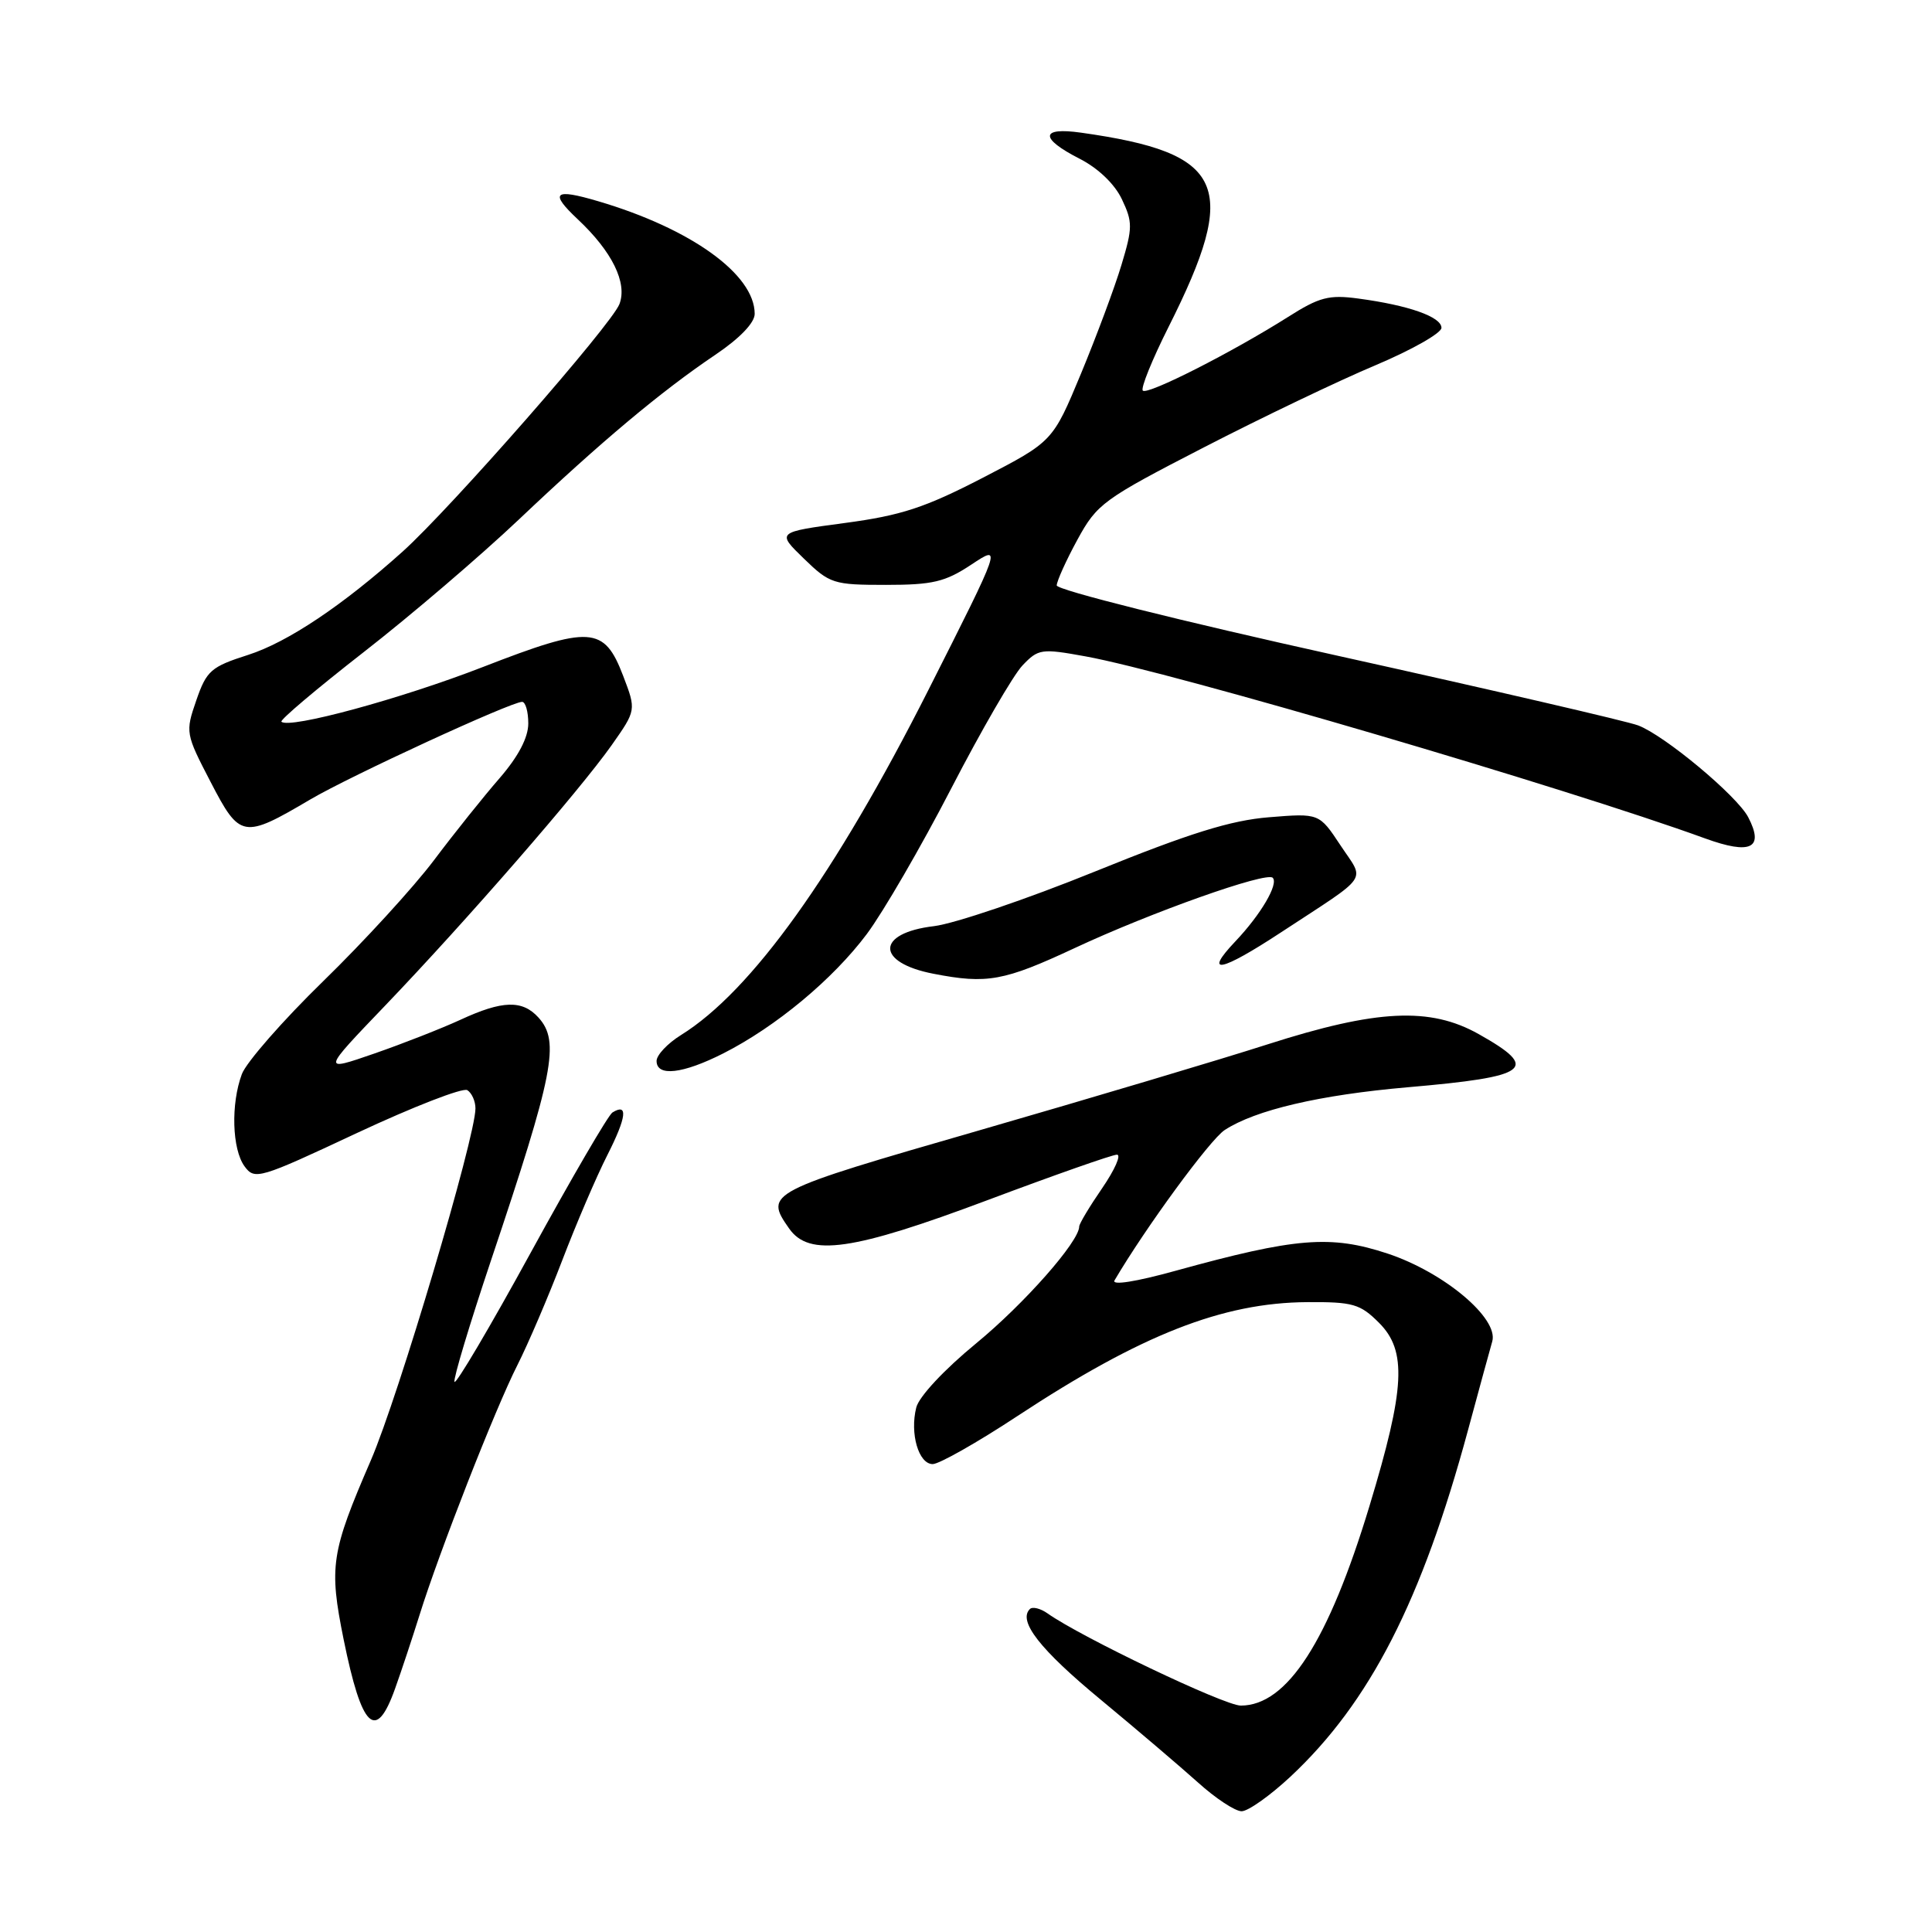 <?xml version="1.0" encoding="UTF-8" standalone="no"?>
<!DOCTYPE svg PUBLIC "-//W3C//DTD SVG 1.1//EN" "http://www.w3.org/Graphics/SVG/1.1/DTD/svg11.dtd" >
<svg xmlns="http://www.w3.org/2000/svg" xmlns:xlink="http://www.w3.org/1999/xlink" version="1.1" viewBox="0 0 256 256">
 <g >
 <path fill="currentColor"
d=" M 171.01 235.40 C 181.51 225.57 188.40 212.13 194.53 189.46 C 196.01 183.98 197.45 178.71 197.73 177.75 C 198.61 174.69 191.34 168.59 183.88 166.11 C 176.32 163.61 171.71 163.98 155.75 168.39 C 150.51 169.84 147.27 170.35 147.68 169.66 C 151.76 162.71 160.33 151.01 162.27 149.74 C 166.33 147.08 174.88 145.08 186.51 144.07 C 202.72 142.67 204.12 141.62 195.93 137.02 C 189.49 133.40 182.42 133.75 168.00 138.37 C 161.68 140.40 144.46 145.53 129.75 149.78 C 101.58 157.91 101.26 158.07 104.56 162.78 C 107.21 166.57 112.94 165.75 130.92 159.00 C 139.71 155.70 147.39 153.00 148.00 153.00 C 148.60 153.00 147.72 154.99 146.05 157.43 C 144.37 159.87 143.00 162.16 143.00 162.52 C 143.00 164.51 135.72 172.76 129.36 177.99 C 125.12 181.47 121.78 185.05 121.41 186.50 C 120.54 189.95 121.72 194.00 123.59 194.00 C 124.44 194.00 129.50 191.14 134.82 187.63 C 151.22 176.84 162.00 172.61 173.22 172.54 C 179.27 172.50 180.23 172.78 182.72 175.27 C 186.45 178.99 186.19 183.94 181.47 199.53 C 176.03 217.50 170.55 226.00 164.41 226.00 C 162.24 226.00 143.22 216.92 138.80 213.78 C 137.86 213.12 136.81 212.86 136.46 213.21 C 134.86 214.80 137.80 218.56 145.82 225.19 C 150.59 229.14 156.40 234.09 158.73 236.18 C 161.05 238.28 163.66 240.00 164.52 240.00 C 165.38 240.00 168.30 237.93 171.01 235.40 Z  M 52.35 223.75 C 53.19 221.41 54.64 217.03 55.59 214.00 C 58.17 205.71 65.62 186.67 68.56 180.88 C 69.99 178.05 72.66 171.81 74.50 167.00 C 76.34 162.19 79.03 155.90 80.49 153.03 C 83.03 148.02 83.25 146.11 81.15 147.41 C 80.61 147.74 75.74 156.09 70.33 165.97 C 64.93 175.84 60.37 183.55 60.22 183.10 C 60.06 182.66 62.23 175.46 65.03 167.10 C 73.40 142.18 74.22 138.00 71.35 134.83 C 69.21 132.47 66.57 132.55 61.00 135.13 C 58.52 136.27 53.38 138.29 49.57 139.61 C 42.63 142.01 42.63 142.01 51.07 133.21 C 61.78 122.03 76.79 104.77 81.04 98.75 C 84.31 94.10 84.31 94.10 82.57 89.55 C 80.05 82.95 78.25 82.84 63.99 88.38 C 53.13 92.60 38.30 96.63 37.29 95.63 C 37.07 95.40 41.97 91.26 48.19 86.41 C 54.41 81.57 63.66 73.66 68.75 68.84 C 79.61 58.55 87.60 51.85 94.80 47.00 C 98.02 44.83 100.00 42.77 100.00 41.59 C 100.00 36.36 91.57 30.29 79.25 26.66 C 73.40 24.93 72.77 25.50 76.56 29.06 C 81.11 33.33 83.15 37.48 82.08 40.29 C 81.04 43.02 59.75 67.32 53.37 73.07 C 45.42 80.21 38.12 85.10 32.87 86.78 C 27.96 88.35 27.37 88.86 26.01 92.80 C 24.55 97.03 24.58 97.21 27.91 103.62 C 31.79 111.10 32.22 111.18 41.12 105.93 C 46.40 102.82 67.71 93.00 69.18 93.00 C 69.63 93.00 70.00 94.29 70.00 95.86 C 70.00 97.73 68.69 100.23 66.20 103.11 C 64.10 105.52 60.18 110.42 57.49 114.00 C 54.79 117.58 48.20 124.78 42.84 130.00 C 37.48 135.22 32.63 140.77 32.05 142.32 C 30.57 146.28 30.75 152.27 32.40 154.54 C 33.75 156.38 34.31 156.22 47.32 150.12 C 54.76 146.64 61.33 144.09 61.92 144.45 C 62.51 144.82 63.00 145.90 63.00 146.87 C 63.00 150.71 52.79 185.06 49.14 193.50 C 43.85 205.73 43.58 207.55 45.53 217.22 C 47.94 229.09 49.81 230.88 52.35 223.75 Z  M 95.84 139.58 C 102.80 136.05 110.37 129.76 114.86 123.76 C 117.02 120.87 122.05 112.20 126.03 104.50 C 130.01 96.80 134.26 89.46 135.48 88.18 C 137.58 85.97 137.99 85.91 143.82 86.97 C 155.28 89.04 207.67 104.44 225.92 111.09 C 232.00 113.30 233.80 112.41 231.64 108.27 C 230.14 105.43 220.58 97.45 217.06 96.12 C 215.65 95.58 197.74 91.43 177.25 86.89 C 156.46 82.29 140.01 78.17 140.02 77.57 C 140.04 76.98 141.27 74.25 142.77 71.50 C 145.36 66.75 146.20 66.14 159.50 59.29 C 167.20 55.32 177.44 50.42 182.25 48.40 C 187.06 46.37 191.00 44.14 191.00 43.44 C 191.00 41.98 186.64 40.45 179.99 39.56 C 176.09 39.03 174.81 39.37 170.67 42.00 C 163.29 46.67 152.05 52.38 151.43 51.76 C 151.12 51.46 152.66 47.66 154.84 43.32 C 164.29 24.53 162.37 20.27 143.25 17.58 C 137.83 16.81 137.74 18.32 143.03 21.02 C 145.49 22.27 147.69 24.37 148.65 26.39 C 150.09 29.42 150.09 30.17 148.60 35.10 C 147.71 38.07 145.29 44.55 143.24 49.50 C 139.50 58.50 139.50 58.50 130.24 63.30 C 122.56 67.27 119.43 68.30 111.94 69.30 C 102.90 70.51 102.90 70.51 106.51 74.01 C 109.95 77.35 110.43 77.50 117.38 77.50 C 123.59 77.50 125.24 77.11 128.71 74.81 C 132.77 72.12 132.77 72.12 122.99 91.48 C 110.64 115.90 99.56 131.35 90.25 137.14 C 88.46 138.25 87.00 139.80 87.00 140.58 C 87.00 142.70 90.47 142.30 95.84 139.58 Z  M 142.41 125.62 C 152.53 120.89 167.80 115.47 168.64 116.31 C 169.45 117.12 167.07 121.18 163.68 124.75 C 159.41 129.26 161.72 128.81 169.73 123.55 C 181.71 115.69 180.87 116.92 177.62 112.01 C 174.80 107.75 174.80 107.75 168.15 108.29 C 163.07 108.70 157.62 110.40 145.09 115.48 C 136.07 119.14 126.47 122.39 123.76 122.72 C 116.05 123.63 116.01 127.55 123.70 129.03 C 130.80 130.41 133.03 130.00 142.41 125.62 Z "/>
</g>
</svg>
